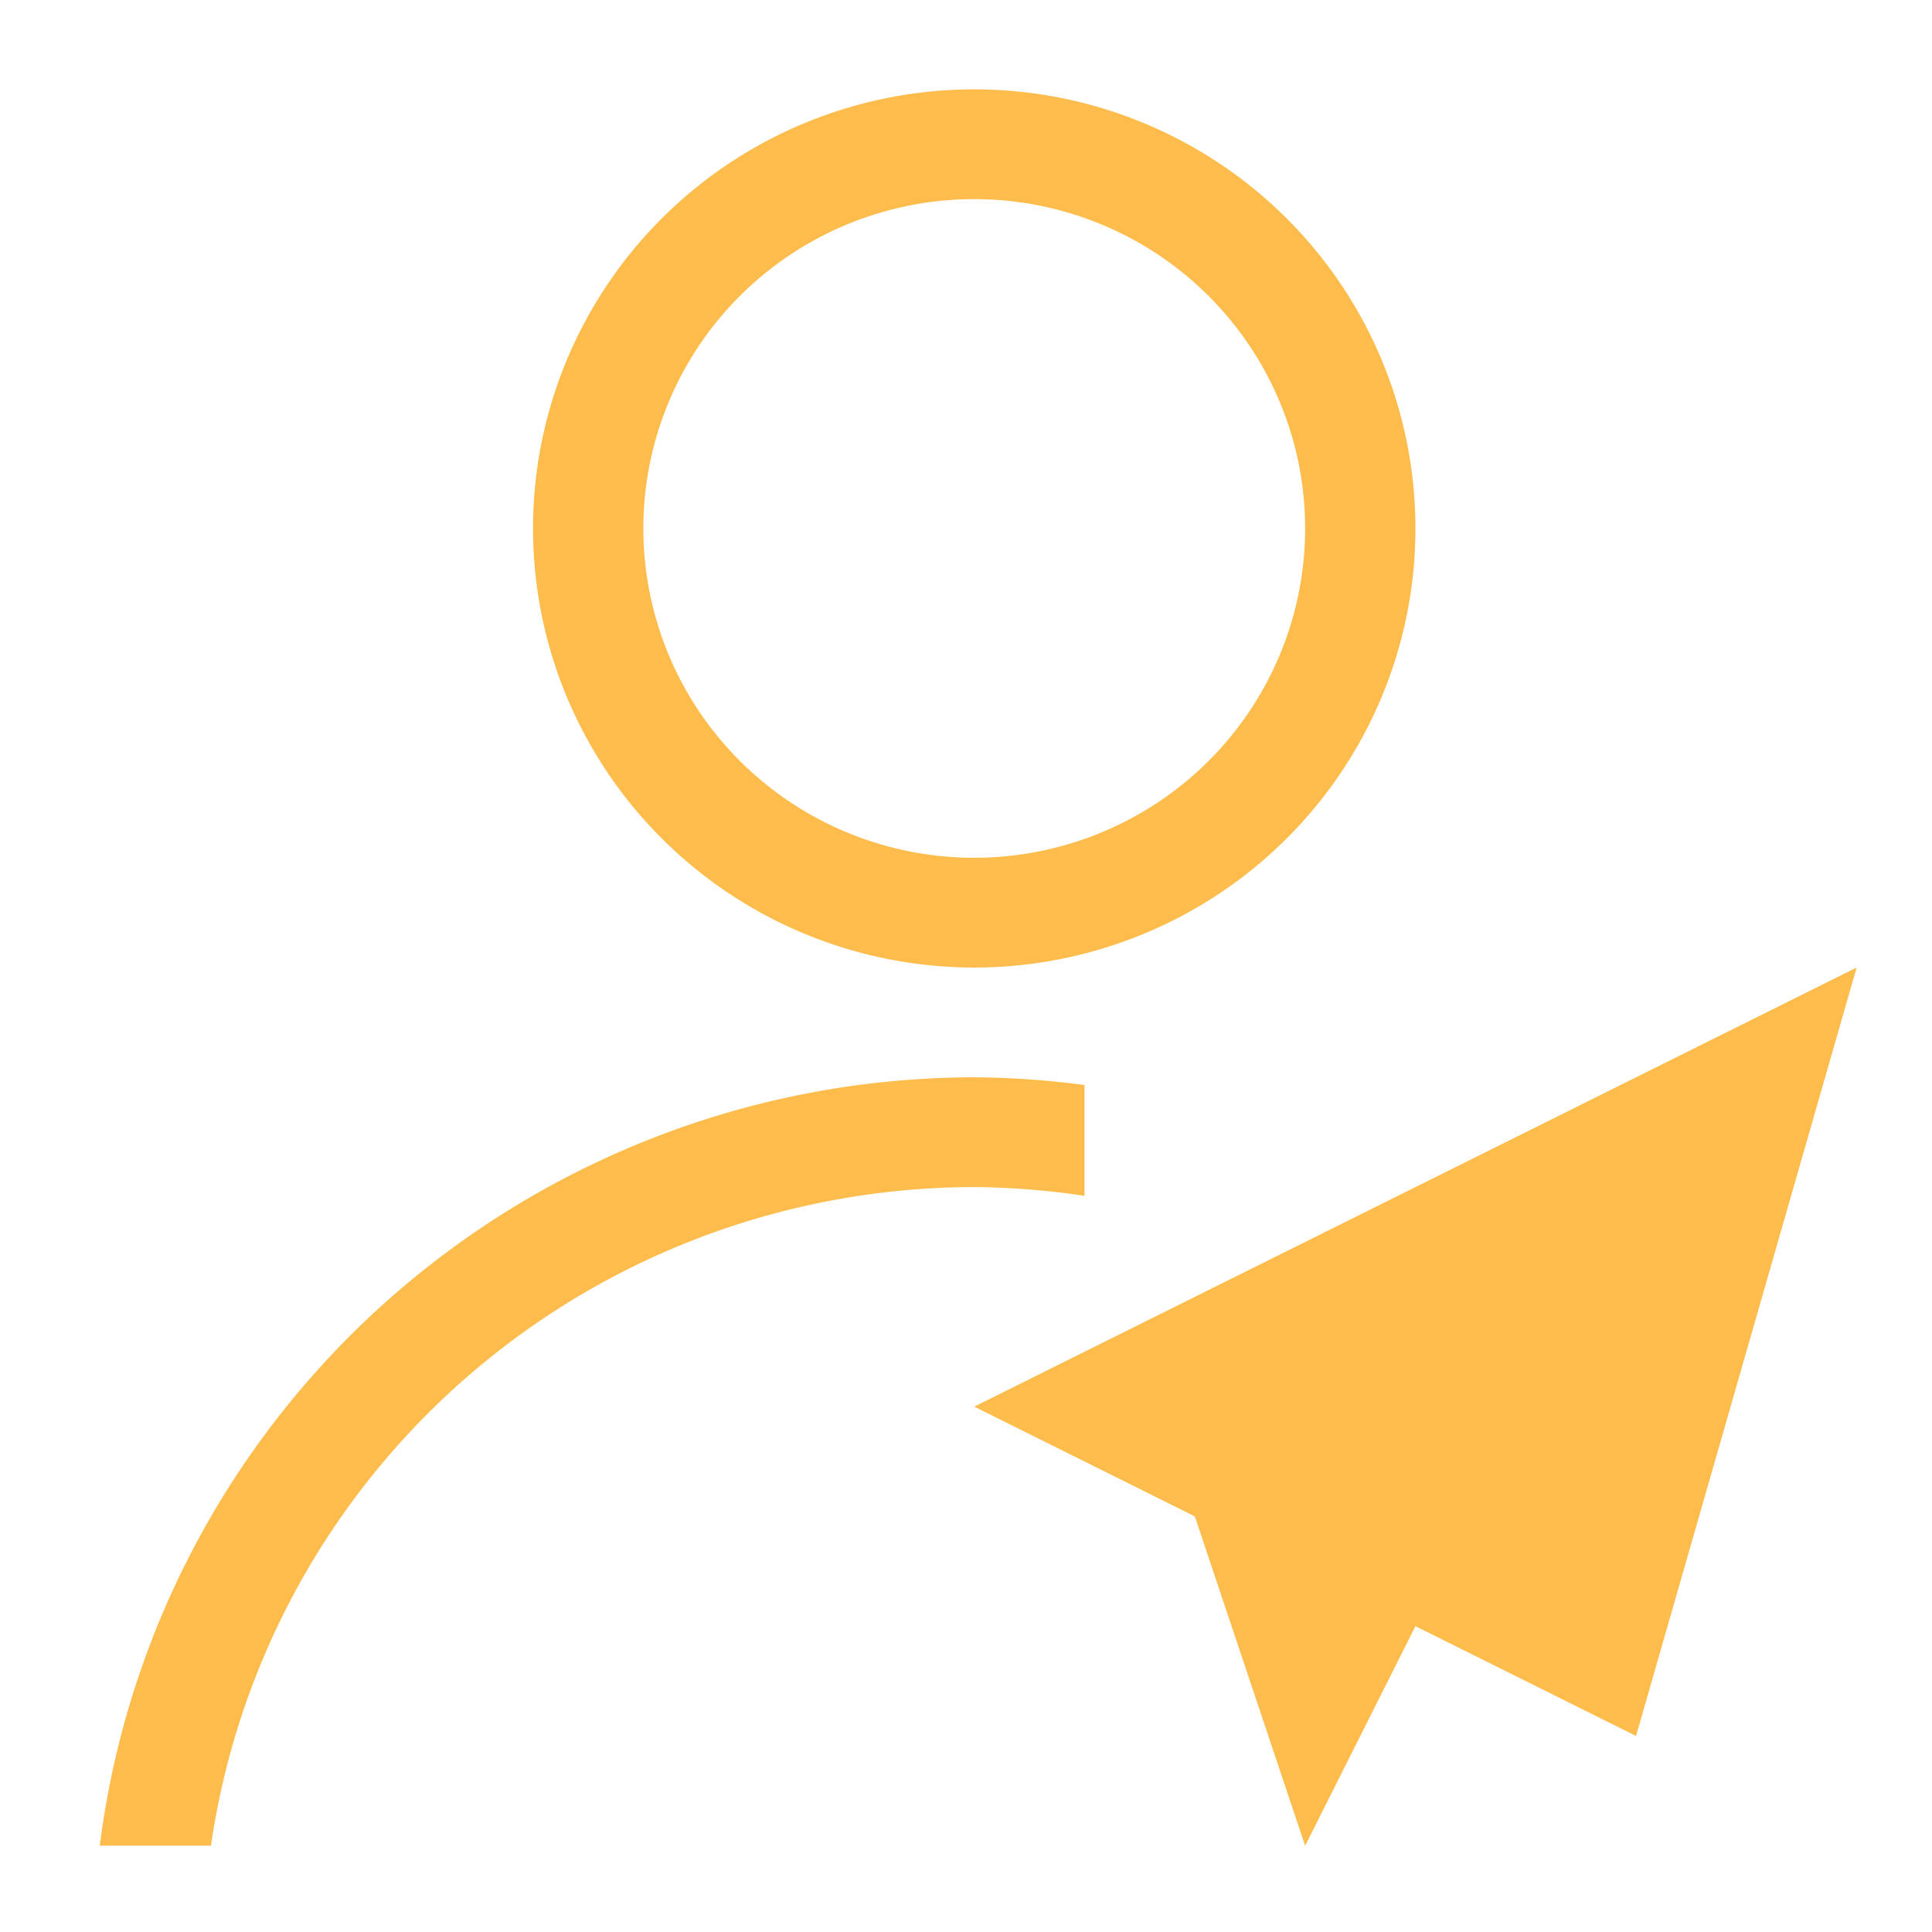<?xml version="1.0" encoding="UTF-8"?>
<svg version="1.1" viewBox="0 0 22 22" xmlns="http://www.w3.org/2000/svg">
 <g transform="matrix(1.256 0 0 1.25 -532.39 -659.97)" fill="#fdbc4b">
  <path d="m432.71 528.79a4 4 0 0 0-4 4 4 4 0 0 0 4 4 4 4 0 0 0 4-4 4 4 0 0 0-4-4m0 1a3 3 0 0 1 3 3 3 3 0 0 1-3 3 3 3 0 0 1-3-3 3 3 0 0 1 3-3"/>
  <path transform="translate(420.71 524.79)" d="m12 13a8 8 0 0 0-7.928 7h1.008a7 7 0 0 1 6.92-6 7 7 0 0 1 1 0.08v-1.01a8 8 0 0 0-1-0.07"/>
  <path d="m440.71 536.79-8 4 2 1 1 3 1-2 2 1z" fill-rule="evenodd"/>
 </g>
</svg>
